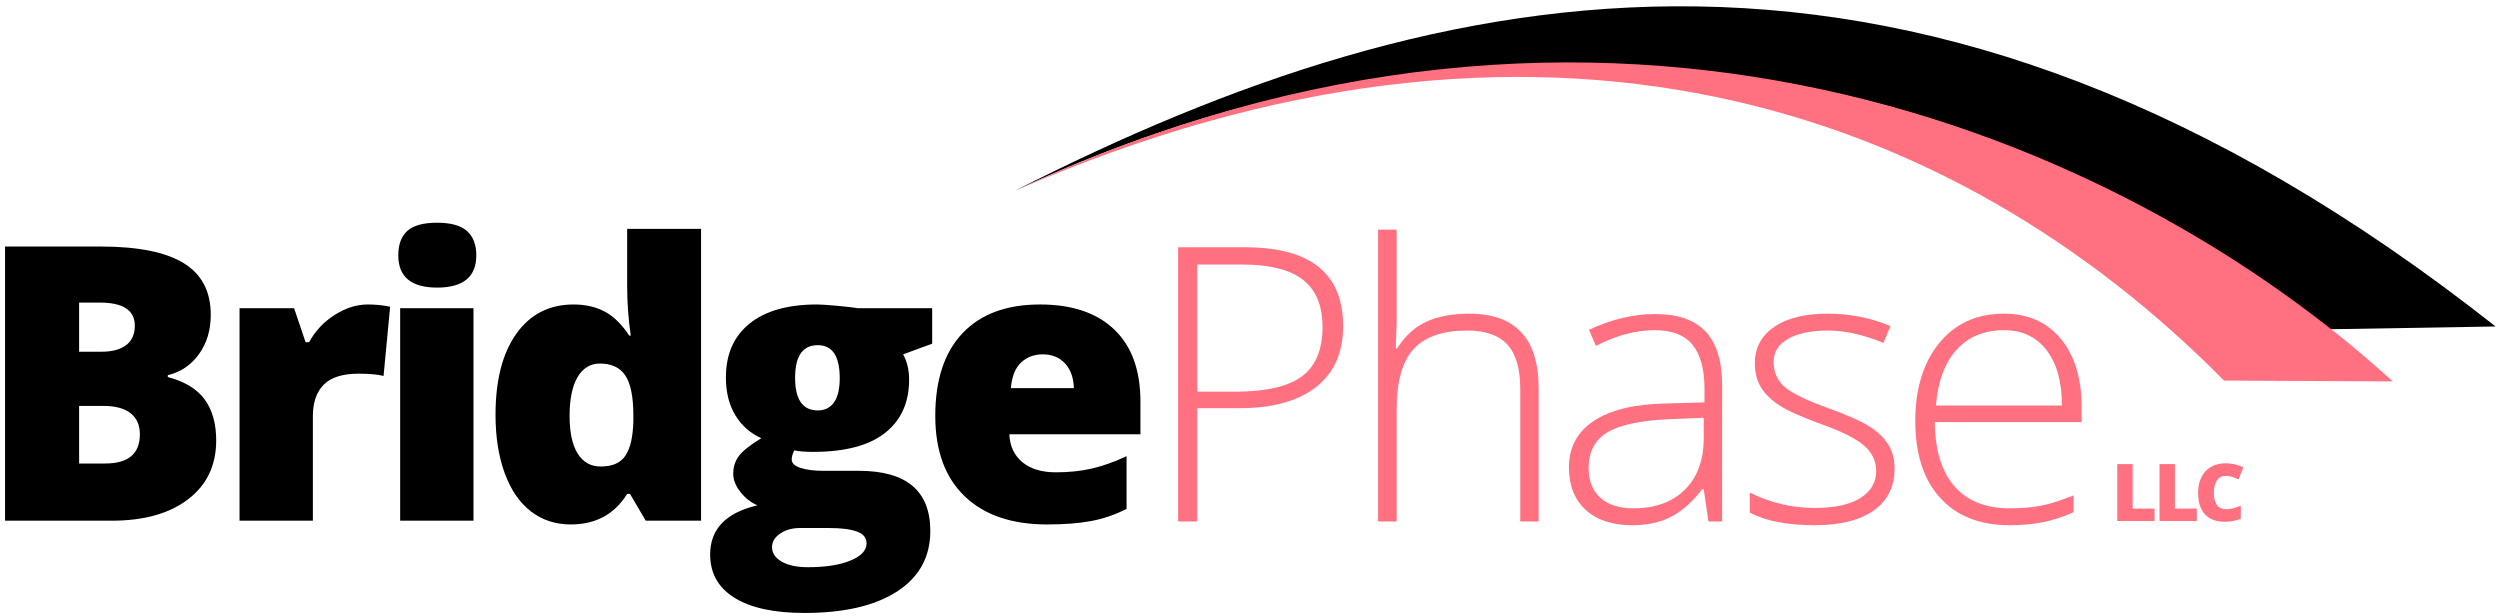 <svg xmlns="http://www.w3.org/2000/svg" xmlns:xlink="http://www.w3.org/1999/xlink"
    xmlns:serif="http://www.serif.com/" width="100%" height="100%" viewBox="0 0 345 85"
    version="1.1" xml:space="preserve"
    style="fill-rule:evenodd;clip-rule:evenodd;stroke-linejoin:round;stroke-miterlimit:2;">
    <path id="Gray-Arc" d="M140.033,26.33C202.915,-3.146 270.257,5.331 321.194,45.441L344.389,45.054C264.559,-17.883 198.877,-3.543 140.033,26.33Z" style="fill:black;"/>
    <g id="Red-Arc" transform="matrix(0.996,0,0,0.808,-12.493,16.422)">
        <path d="M153.116,12.3C225.862,-26.899 283.064,-2.274 320.69,44.676L344.068,44.817C306.428,2.512 234.764,-34.932 153.116,12.3Z" style="fill:rgb(255,112,129);"/>
    </g>
    <g transform="matrix(1,0,0,1,272.932,66.076)">
        <path d="M19.252,5.822L19.252,-2.03L21.374,-2.03L21.374,4.109L24.398,4.109L24.398,5.822L19.252,5.822Z" style="fill:rgb(255,112,129);fill-rule:nonzero;"/>
        <path d="M25.083,5.822L25.083,-2.03L27.204,-2.03L27.204,4.109L30.228,4.109L30.228,5.822L25.083,5.822Z" style="fill:rgb(255,112,129);fill-rule:nonzero;"/>
        <path d="M34.189,-0.403C33.685,-0.403 33.291,-0.196 33.008,0.217C32.725,0.631 32.583,1.201 32.583,1.928C32.583,3.439 33.158,4.195 34.308,4.195C34.655,4.195 34.992,4.146 35.317,4.05C35.643,3.953 35.971,3.837 36.3,3.7L36.3,5.494C35.645,5.784 34.904,5.929 34.077,5.929C32.891,5.929 31.983,5.586 31.351,4.898C30.719,4.211 30.403,3.217 30.403,1.917C30.403,1.104 30.556,0.39 30.862,-0.226C31.168,-0.842 31.609,-1.315 32.183,-1.646C32.758,-1.978 33.434,-2.143 34.211,-2.143C35.06,-2.143 35.871,-1.959 36.644,-1.59L35.994,0.08C35.704,-0.056 35.414,-0.17 35.124,-0.263C34.834,-0.356 34.522,-0.403 34.189,-0.403Z" style="fill:rgb(255,112,129);fill-rule:nonzero;"/>
    </g>
    <g transform="matrix(1,0,0,1,138.818,66.138)">
        <path d="M46.534,-21.144C46.534,-17.486 45.292,-14.683 42.808,-12.733C40.323,-10.784 36.804,-9.809 32.249,-9.809L26.4,-9.809L26.4,5.822L23.761,5.822L23.761,-32.013L33.025,-32.013C42.031,-32.013 46.534,-28.39 46.534,-21.144ZM26.4,-12.086L31.602,-12.086C35.863,-12.086 38.943,-12.789 40.841,-14.195C42.739,-15.601 43.687,-17.883 43.687,-21.04C43.687,-23.956 42.79,-26.117 40.996,-27.523C39.202,-28.929 36.424,-29.632 32.663,-29.632L26.4,-29.632L26.4,-12.086Z" style="fill:rgb(255,112,129);fill-rule:nonzero;"/>
        <path d="M70.977,5.822L70.977,-12.423C70.977,-15.252 70.382,-17.309 69.191,-18.595C68.001,-19.88 66.155,-20.523 63.653,-20.523C60.289,-20.523 57.826,-19.673 56.265,-17.974C54.703,-16.274 53.923,-13.518 53.923,-9.705L53.923,5.822L51.361,5.822L51.361,-34.446L53.923,-34.446L53.923,-21.635L53.793,-18.038L53.974,-18.038C55.027,-19.729 56.355,-20.954 57.96,-21.713C59.564,-22.472 61.557,-22.852 63.938,-22.852C70.321,-22.852 73.513,-19.427 73.513,-12.578L73.513,5.822L70.977,5.822Z" style="fill:rgb(255,112,129);fill-rule:nonzero;"/>
        <path d="M96.946,5.822L96.299,1.371L96.092,1.371C94.678,3.182 93.224,4.463 91.732,5.214C90.24,5.964 88.475,6.34 86.44,6.34C83.679,6.34 81.531,5.632 79.996,4.218C78.46,2.803 77.693,0.845 77.693,-1.657C77.693,-4.4 78.836,-6.531 81.122,-8.049C83.407,-9.567 86.716,-10.37 91.046,-10.456L96.403,-10.611L96.403,-12.474C96.403,-15.148 95.86,-17.167 94.773,-18.53C93.686,-19.893 91.935,-20.574 89.519,-20.574C86.914,-20.574 84.214,-19.85 81.419,-18.401L80.462,-20.626C83.55,-22.075 86.604,-22.8 89.623,-22.8C92.711,-22.8 95.018,-21.998 96.545,-20.393C98.072,-18.789 98.836,-16.287 98.836,-12.888L98.836,5.822L96.946,5.822ZM86.595,4.011C89.597,4.011 91.965,3.152 93.699,1.436C95.433,-0.281 96.299,-2.666 96.299,-5.72L96.299,-8.489L91.382,-8.282C87.432,-8.092 84.615,-7.475 82.933,-6.432C81.251,-5.388 80.41,-3.762 80.41,-1.553C80.41,0.206 80.949,1.574 82.027,2.548C83.106,3.523 84.628,4.011 86.595,4.011Z" style="fill:rgb(255,112,129);fill-rule:nonzero;"/>
        <path d="M122.631,-1.502C122.631,1.017 121.674,2.954 119.759,4.308C117.844,5.662 115.126,6.34 111.607,6.34C107.846,6.34 104.861,5.762 102.653,4.606L102.653,1.837C105.482,3.251 108.467,3.959 111.607,3.959C114.385,3.959 116.494,3.497 117.934,2.574C119.375,1.651 120.095,0.422 120.095,-1.113C120.095,-2.528 119.522,-3.719 118.374,-4.685C117.227,-5.651 115.342,-6.6 112.72,-7.531C109.908,-8.549 107.932,-9.425 106.793,-10.158C105.655,-10.891 104.796,-11.72 104.219,-12.643C103.641,-13.566 103.352,-14.691 103.352,-16.02C103.352,-18.125 104.236,-19.789 106.004,-21.014C107.773,-22.239 110.244,-22.852 113.418,-22.852C116.455,-22.852 119.336,-22.282 122.062,-21.144L121.105,-18.815C118.344,-19.953 115.782,-20.523 113.418,-20.523C111.124,-20.523 109.304,-20.143 107.958,-19.384C106.612,-18.625 105.939,-17.572 105.939,-16.227C105.939,-14.76 106.461,-13.587 107.505,-12.707C108.549,-11.827 110.589,-10.844 113.626,-9.757C116.162,-8.843 118.008,-8.019 119.164,-7.286C120.32,-6.552 121.186,-5.72 121.764,-4.788C122.342,-3.857 122.631,-2.761 122.631,-1.502Z" style="fill:rgb(255,112,129);fill-rule:nonzero;"/>
        <path d="M138.482,6.34C134.393,6.34 131.206,5.08 128.92,2.561C126.634,0.042 125.491,-3.486 125.491,-8.023C125.491,-12.509 126.595,-16.102 128.804,-18.802C131.012,-21.502 133.988,-22.852 137.732,-22.852C141.044,-22.852 143.658,-21.696 145.573,-19.384C147.488,-17.072 148.446,-13.932 148.446,-9.964L148.446,-7.894L128.183,-7.894C128.217,-4.029 129.118,-1.079 130.887,0.957C132.655,2.993 135.187,4.011 138.482,4.011C140.087,4.011 141.497,3.898 142.714,3.674C143.93,3.45 145.47,2.967 147.333,2.225L147.333,4.554C145.746,5.244 144.279,5.714 142.933,5.964C141.588,6.215 140.104,6.34 138.482,6.34ZM137.732,-20.574C135.023,-20.574 132.849,-19.682 131.21,-17.896C129.571,-16.11 128.614,-13.535 128.338,-10.171L145.728,-10.171C145.728,-13.432 145.021,-15.981 143.606,-17.818C142.192,-19.656 140.233,-20.574 137.732,-20.574Z" style="fill:rgb(255,112,129);fill-rule:nonzero;"/>
    </g>
    <g transform="matrix(1,0,0,1,-21.797,66.034)">
        <path d="M22.493,-32.013L35.691,-32.013C40.832,-32.013 44.649,-31.249 47.142,-29.723C49.635,-28.196 50.882,-25.819 50.882,-22.593C50.882,-20.471 50.338,-18.659 49.251,-17.158C48.165,-15.657 46.733,-14.691 44.956,-14.26L44.956,-14.001C47.302,-13.38 49.001,-12.345 50.054,-10.896C51.106,-9.446 51.632,-7.566 51.632,-5.254C51.632,-1.821 50.343,0.884 47.763,2.859C45.184,4.834 41.669,5.822 37.218,5.822L22.493,5.822L22.493,-32.013ZM32.715,-17.495L35.794,-17.495C37.261,-17.495 38.395,-17.797 39.197,-18.401C40,-19.004 40.401,-19.902 40.401,-21.092C40.401,-23.214 38.796,-24.275 35.587,-24.275L32.715,-24.275L32.715,-17.495ZM32.715,-10.016L32.715,-2.071L36.312,-2.071C39.504,-2.071 41.1,-3.417 41.1,-6.108C41.1,-7.368 40.673,-8.334 39.819,-9.007C38.965,-9.679 37.727,-10.016 36.105,-10.016L32.715,-10.016Z" style="fill:black;fill-rule:nonzero;"/>
        <path d="M72.555,-24.016C73.435,-24.016 74.272,-23.947 75.066,-23.809L75.635,-23.706L74.729,-14.156C73.901,-14.363 72.754,-14.467 71.287,-14.467C69.079,-14.467 67.475,-13.962 66.474,-12.953C65.473,-11.944 64.973,-10.49 64.973,-8.592L64.973,5.822L54.854,5.822L54.854,-23.499L62.385,-23.499L63.964,-18.815L64.455,-18.815C65.301,-20.367 66.478,-21.623 67.988,-22.58C69.497,-23.538 71.02,-24.016 72.555,-24.016Z" style="fill:black;fill-rule:nonzero;"/>
        <path d="M87.138,5.822L77.02,5.822L77.02,-23.499L87.138,-23.499L87.138,5.822ZM76.761,-30.797C76.761,-32.315 77.184,-33.445 78.029,-34.187C78.874,-34.929 80.237,-35.3 82.118,-35.3C83.998,-35.3 85.37,-34.92 86.233,-34.161C87.095,-33.402 87.527,-32.28 87.527,-30.797C87.527,-27.829 85.724,-26.345 82.118,-26.345C78.547,-26.345 76.761,-27.829 76.761,-30.797Z" style="fill:black;fill-rule:nonzero;"/>
        <path d="M100.557,6.34C98.469,6.34 96.645,5.744 95.083,4.554C93.522,3.364 92.314,1.612 91.46,-0.699C90.606,-3.011 90.179,-5.711 90.179,-8.8C90.179,-13.561 91.137,-17.288 93.052,-19.979C94.967,-22.671 97.598,-24.016 100.945,-24.016C102.584,-24.016 104.02,-23.689 105.254,-23.033C106.487,-22.377 107.613,-21.273 108.631,-19.72L108.838,-19.72C108.51,-22.015 108.346,-24.31 108.346,-26.604L108.346,-34.446L118.543,-34.446L118.543,5.822L110.908,5.822L108.734,2.121L108.346,2.121C106.604,4.934 104.007,6.34 100.557,6.34ZM104.697,-1.657C106.319,-1.657 107.462,-2.166 108.126,-3.184C108.79,-4.202 109.148,-5.772 109.2,-7.894L109.2,-8.696C109.2,-11.284 108.829,-13.126 108.087,-14.221C107.346,-15.317 106.181,-15.864 104.594,-15.864C103.265,-15.864 102.234,-15.239 101.501,-13.988C100.768,-12.737 100.401,-10.956 100.401,-8.644C100.401,-6.367 100.772,-4.633 101.514,-3.443C102.256,-2.252 103.317,-1.657 104.697,-1.657Z" style="fill:black;fill-rule:nonzero;"/>
        <path d="M150.438,-23.499L150.438,-18.608L146.427,-17.133C146.979,-16.132 147.255,-14.967 147.255,-13.639C147.255,-10.482 146.147,-8.032 143.93,-6.289C141.713,-4.547 138.405,-3.675 134.005,-3.675C132.918,-3.675 132.056,-3.745 131.417,-3.883C131.176,-3.434 131.055,-3.011 131.055,-2.614C131.055,-2.114 131.46,-1.73 132.271,-1.463C133.082,-1.195 134.143,-1.062 135.454,-1.062L140.32,-1.062C146.893,-1.062 150.18,1.707 150.18,7.245C150.18,10.817 148.657,13.594 145.612,15.578C142.567,17.562 138.293,18.554 132.789,18.554C128.631,18.554 125.426,17.86 123.175,16.471C120.923,15.082 119.798,13.085 119.798,10.48C119.798,6.978 121.972,4.718 126.319,3.7C125.422,3.32 124.641,2.708 123.977,1.863C123.313,1.017 122.981,0.18 122.981,-0.648C122.981,-1.562 123.231,-2.369 123.731,-3.067C124.232,-3.766 125.275,-4.599 126.863,-5.565C125.344,-6.238 124.15,-7.29 123.278,-8.722C122.407,-10.154 121.972,-11.896 121.972,-13.949C121.972,-17.141 123.058,-19.617 125.232,-21.377C127.406,-23.136 130.512,-24.016 134.549,-24.016C135.084,-24.016 136.007,-23.956 137.318,-23.835C138.629,-23.714 139.595,-23.602 140.216,-23.499L150.438,-23.499ZM128.338,9.471C128.338,10.299 128.786,10.968 129.683,11.477C130.581,11.986 131.78,12.24 133.281,12.24C135.731,12.24 137.693,11.934 139.168,11.321C140.643,10.709 141.381,9.92 141.381,8.953C141.381,8.177 140.932,7.629 140.035,7.31C139.138,6.991 137.853,6.831 136.179,6.831L132.22,6.831C131.133,6.831 130.214,7.086 129.464,7.595C128.713,8.104 128.338,8.729 128.338,9.471ZM131.521,-13.898C131.521,-10.896 132.565,-9.395 134.652,-9.395C135.618,-9.395 136.365,-9.766 136.891,-10.508C137.417,-11.249 137.68,-12.362 137.68,-13.846C137.68,-16.882 136.671,-18.401 134.652,-18.401C132.565,-18.401 131.521,-16.9 131.521,-13.898Z" style="fill:black;fill-rule:nonzero;"/>
        <path d="M166.289,6.34C161.407,6.34 157.616,5.041 154.916,2.445C152.215,-0.152 150.865,-3.848 150.865,-8.644C150.865,-13.596 152.116,-17.396 154.618,-20.044C157.12,-22.692 160.691,-24.016 165.332,-24.016C169.748,-24.016 173.16,-22.865 175.567,-20.561C177.974,-18.258 179.177,-14.941 179.177,-10.611L179.177,-6.108L161.088,-6.108C161.157,-4.469 161.756,-3.184 162.886,-2.252C164.016,-1.321 165.556,-0.855 167.506,-0.855C169.283,-0.855 170.917,-1.023 172.41,-1.359C173.902,-1.696 175.519,-2.269 177.262,-3.08L177.262,4.192C175.675,5.003 174.036,5.563 172.345,5.874C170.654,6.184 168.636,6.34 166.289,6.34ZM165.694,-17.133C164.504,-17.133 163.507,-16.757 162.705,-16.007C161.903,-15.256 161.433,-14.079 161.295,-12.474L169.99,-12.474C169.955,-13.889 169.554,-15.019 168.787,-15.864C168.019,-16.71 166.988,-17.133 165.694,-17.133Z" style="fill:black;fill-rule:nonzero;"/>
    </g>
</svg>
